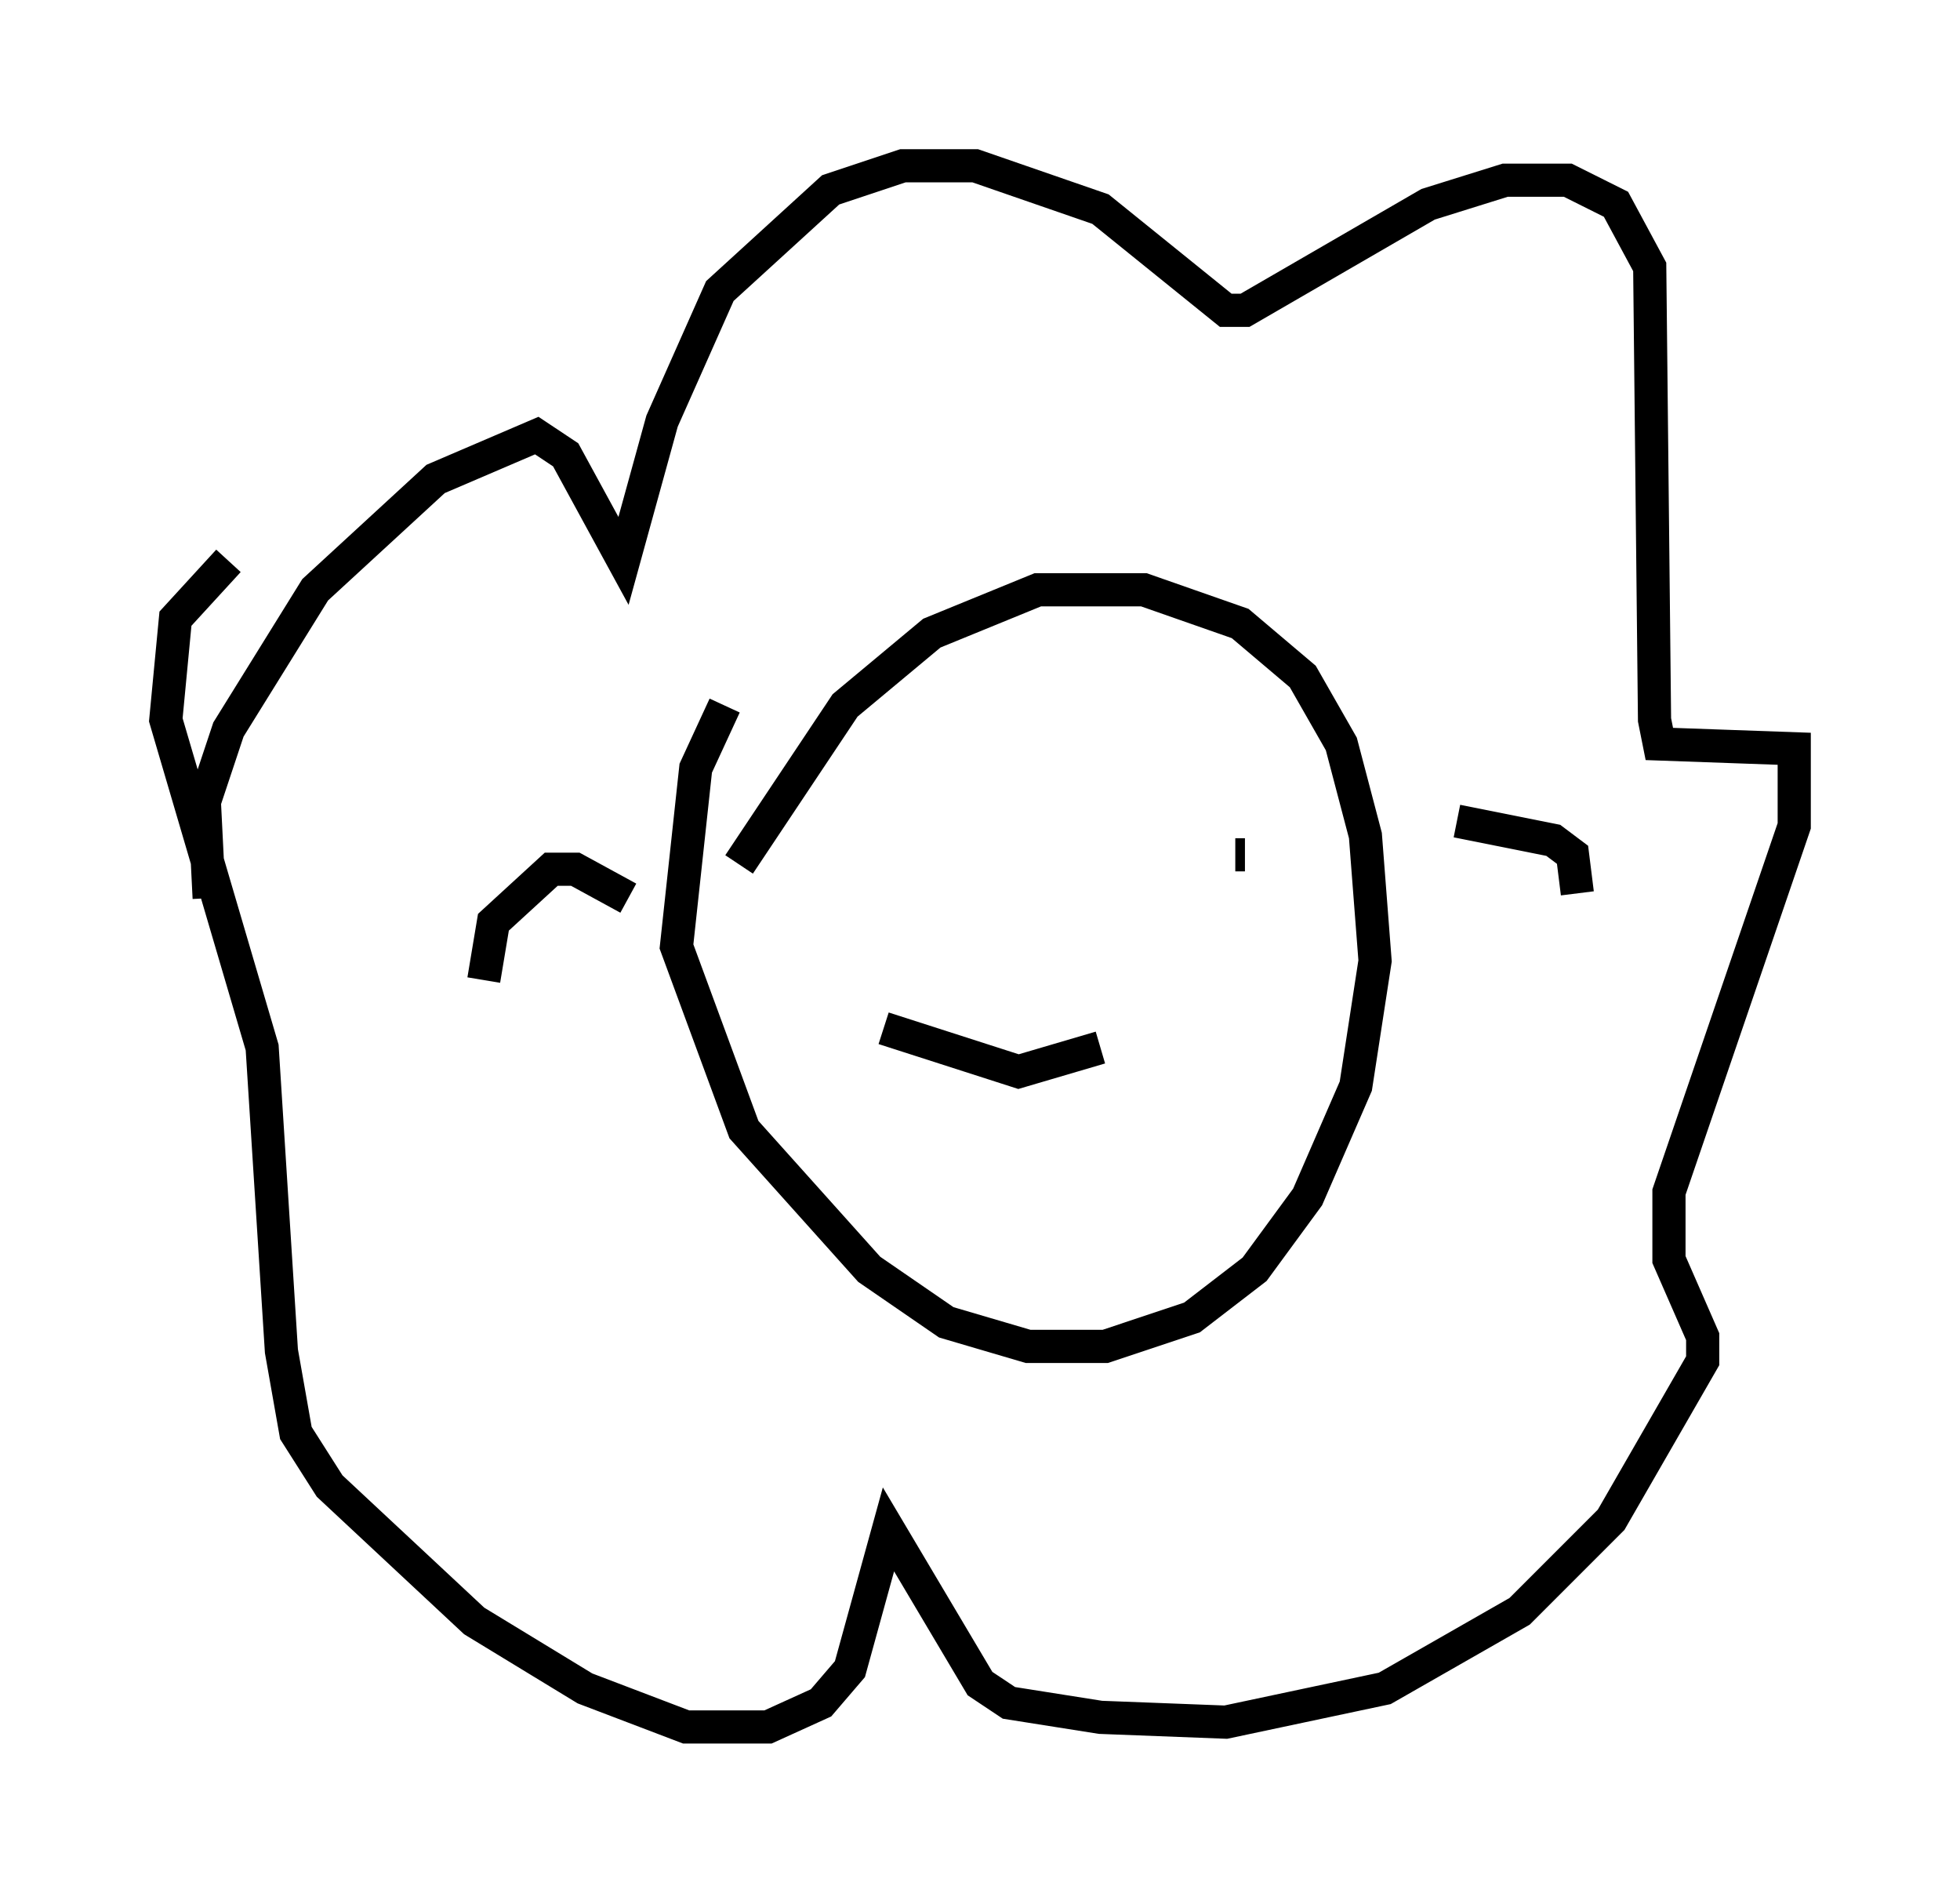 <?xml version="1.0" encoding="utf-8" ?>
<svg baseProfile="full" height="57.061" version="1.1" width="59.095" xmlns="http://www.w3.org/2000/svg" xmlns:ev="http://www.w3.org/2001/xml-events" xmlns:xlink="http://www.w3.org/1999/xlink"><defs /><rect fill="white" height="57.061" width="59.095" x="0" y="0" /><path d="M23.447, 20.106 m-1.598, 1.162 l-0.872, 1.888 -0.581, 5.374 l2.034, 5.52 3.777, 4.212 l2.324, 1.598 2.469, 0.726 l2.324, 0.0 2.615, -0.872 l1.888, -1.453 1.598, -2.179 l1.453, -3.341 0.581, -3.777 l-0.291, -3.777 -0.726, -2.76 l-1.162, -2.034 -1.888, -1.598 l-2.905, -1.017 -3.196, 0.0 l-3.196, 1.307 -2.615, 2.179 l-3.196, 4.793 m6.246, -0.581 l0.0, 0.0 m9.006, 0.291 l-0.291, 0.0 m-10.603, 5.229 l4.067, 1.307 2.469, -0.726 m-26.871, -4.503 l-0.145, -2.905 0.726, -2.179 l2.615, -4.212 3.631, -3.341 l3.05, -1.307 0.872, 0.581 l1.743, 3.196 1.162, -4.212 l1.743, -3.922 3.341, -3.05 l2.179, -0.726 2.179, 0.0 l3.777, 1.307 3.777, 3.05 l0.581, 0.0 5.52, -3.196 l2.324, -0.726 1.888, 0.0 l1.453, 0.726 1.017, 1.888 l0.145, 13.654 0.145, 0.726 l4.067, 0.145 0.0, 2.324 l-3.777, 11.039 0.0, 2.034 l1.017, 2.324 0.0, 0.726 l-2.76, 4.793 -2.76, 2.76 l-4.067, 2.324 -4.793, 1.017 l-3.777, -0.145 -2.76, -0.436 l-0.872, -0.581 -2.76, -4.648 l-1.162, 4.212 -0.872, 1.017 l-1.598, 0.726 -2.469, 0.0 l-3.05, -1.162 -3.341, -2.034 l-4.358, -4.067 -1.017, -1.598 l-0.436, -2.469 -0.581, -9.151 l-2.905, -9.877 0.291, -3.05 l1.598, -1.743 m12.056, 10.168 l-1.598, -0.872 -0.726, 0.0 l-1.743, 1.598 -0.291, 1.743 m29.341, -4.793 l2.905, 0.581 0.581, 0.436 l0.145, 1.162 " fill="none" stroke="black" stroke-width="1" /></svg>